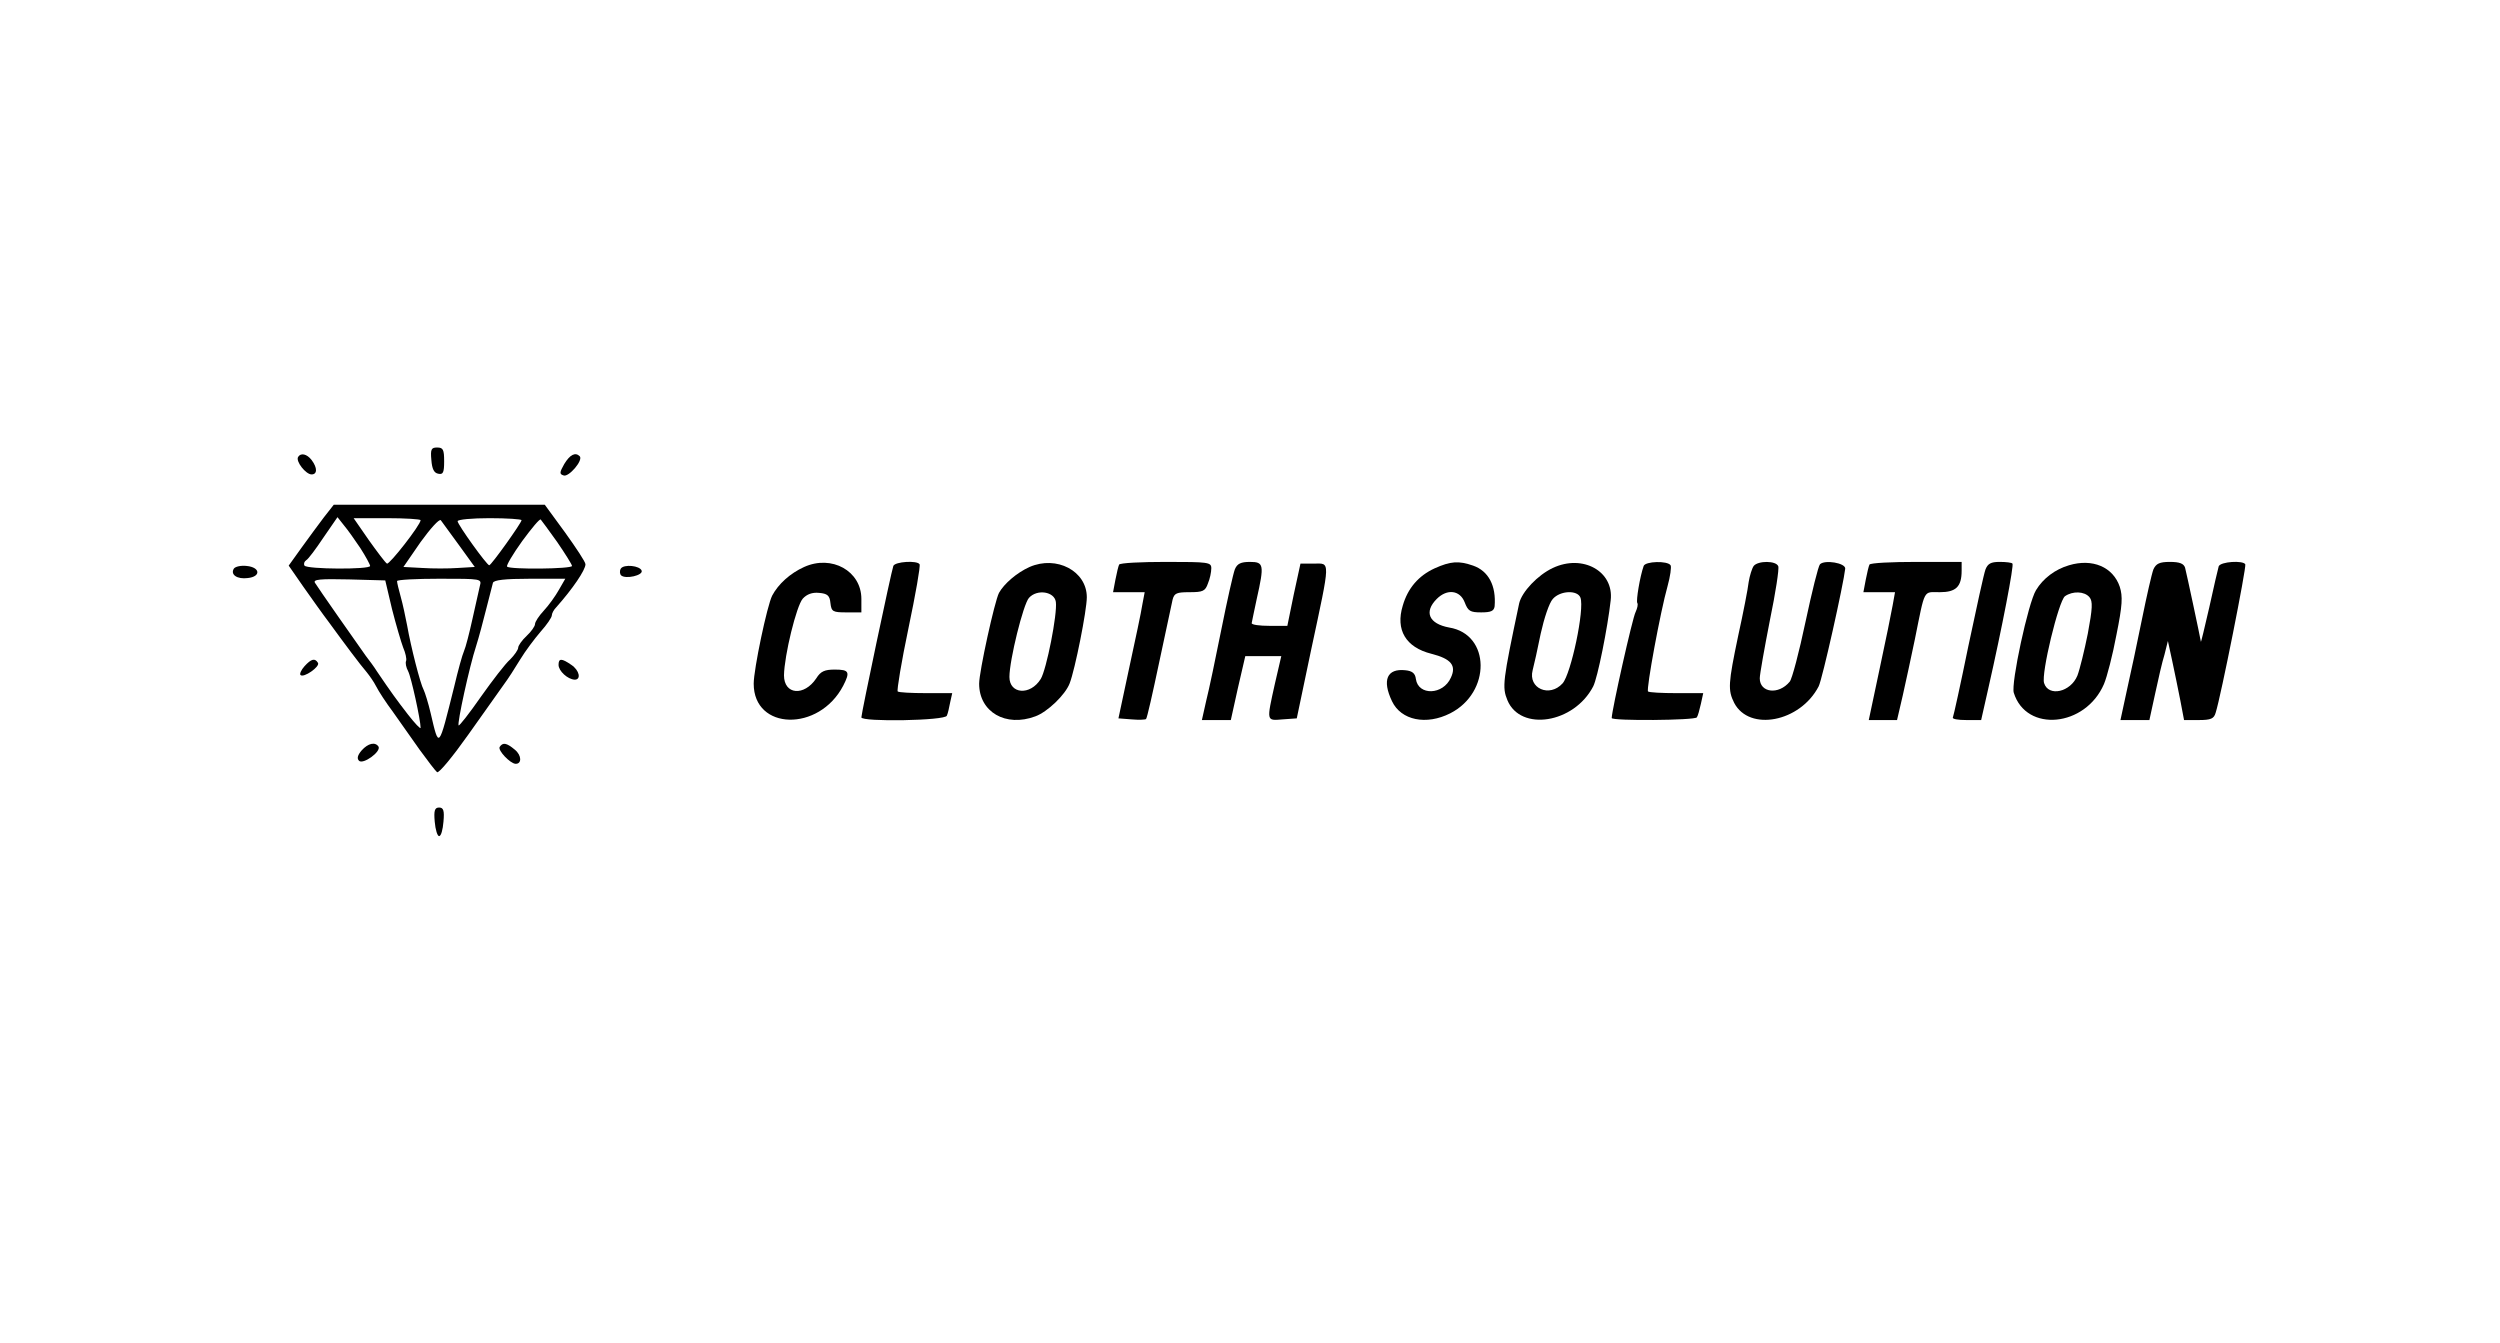 <?xml version="1.0" standalone="no"?>
<!DOCTYPE svg PUBLIC "-//W3C//DTD SVG 20010904//EN"
 "http://www.w3.org/TR/2001/REC-SVG-20010904/DTD/svg10.dtd">
<svg version="1.0" xmlns="http://www.w3.org/2000/svg"
 width="743pt" height="399pt" viewBox="0 0 743 399"
 preserveAspectRatio="xMidYMid meet">

<g transform="translate(0,399) scale(0.1,-0.1)"
fill="#000000" stroke="none">
<path d="M1282 2623 c2 -27 8 -39 21 -41 14 -3 17 4 17 37 0 35 -3 41 -21 41
-17 0 -20 -5 -17 -37z"/>
<path d="M886 2632 c-8 -13 23 -52 40 -52 17 0 18 19 0 43 -14 18 -32 22 -40
9z"/>
<path d="M1677 2611 c-14 -25 -15 -30 -2 -34 15 -6 59 45 48 57 -13 13 -29 5
-46 -23z"/>
<path d="M963 2453 c-16 -21 -46 -62 -67 -91 l-38 -53 43 -62 c24 -34 58 -82
77 -107 18 -25 47 -64 65 -88 18 -24 39 -51 47 -60 8 -10 21 -28 28 -42 7 -14
29 -48 50 -76 20 -28 56 -79 79 -112 24 -33 47 -63 52 -67 6 -3 47 47 93 112
46 65 93 131 105 148 12 16 34 50 49 75 15 25 43 62 61 83 18 20 33 42 33 48
0 6 6 17 13 24 49 55 87 111 87 128 0 7 -28 49 -61 95 l-60 82 -314 0 -313 0
-29 -37z m108 -92 c16 -25 29 -49 29 -53 0 -11 -188 -10 -195 1 -3 5 -1 12 5
16 6 3 29 34 51 67 l42 61 19 -24 c11 -13 33 -44 49 -68z m179 83 c0 -14 -93
-133 -100 -129 -5 3 -29 35 -54 70 l-45 65 99 0 c55 0 100 -3 100 -6z m114
-74 l47 -65 -50 -3 c-28 -2 -76 -2 -106 0 l-56 3 51 74 c29 40 55 69 60 65 4
-5 28 -38 54 -74z m186 74 c0 -8 -90 -134 -96 -134 -7 0 -94 121 -94 131 0 5
43 9 95 9 52 0 95 -3 95 -6z m106 -65 c24 -35 44 -67 44 -71 0 -9 -184 -11
-193 -2 -3 3 17 37 45 76 28 38 52 67 55 64 2 -2 24 -32 49 -67z m-491 -199
c12 -47 27 -98 33 -114 7 -16 11 -34 9 -40 -3 -6 0 -20 6 -31 9 -17 37 -145
37 -168 0 -5 -17 13 -38 40 -34 44 -50 66 -92 128 -8 13 -23 33 -33 46 -25 35
-142 202 -151 217 -6 10 15 12 101 10 l108 -3 20 -85z m261 68 c-3 -13 -13
-57 -22 -98 -9 -41 -20 -84 -25 -95 -5 -11 -18 -58 -29 -105 -47 -188 -45
-187 -70 -80 -7 30 -17 62 -21 70 -10 18 -38 128 -49 191 -5 26 -13 64 -19 85
-6 22 -11 42 -11 47 0 4 57 7 126 7 126 0 126 0 120 -22z m235 -11 c-10 -18
-30 -46 -45 -62 -14 -15 -26 -33 -26 -40 0 -6 -11 -22 -25 -35 -14 -13 -25
-29 -25 -35 0 -6 -11 -22 -24 -35 -14 -12 -53 -63 -87 -111 -34 -49 -64 -87
-66 -85 -5 5 32 175 52 236 8 25 21 74 30 110 9 36 18 71 20 78 3 8 34 12 110
12 l105 0 -19 -33z"/>
<path d="M2390 2305 c-42 -19 -77 -51 -95 -85 -15 -29 -55 -219 -55 -262 0
-139 194 -144 266 -6 21 41 18 48 -25 48 -30 0 -42 -5 -55 -26 -36 -54 -96
-49 -96 9 1 59 37 207 56 228 12 13 28 19 48 17 25 -2 32 -8 34 -30 3 -26 7
-28 48 -28 l44 0 0 40 c0 83 -88 132 -170 95z"/>
<path d="M2655 2308 c-6 -16 -95 -438 -95 -450 0 -14 250 -10 254 5 3 6 7 24
10 40 l6 27 -78 0 c-43 0 -81 2 -84 5 -3 3 11 88 32 188 21 100 36 185 33 190
-7 12 -73 8 -78 -5z"/>
<path d="M3060 2305 c-38 -17 -76 -50 -91 -77 -13 -25 -59 -234 -59 -270 0
-84 79 -130 167 -97 36 13 89 64 102 98 16 41 51 217 51 256 0 78 -90 125
-170 90z m78 -104 c5 -35 -28 -202 -45 -229 -31 -50 -93 -45 -93 6 0 50 41
216 58 235 24 27 76 19 80 -12z"/>
<path d="M3326 2312 c-2 -4 -7 -24 -11 -45 l-7 -37 47 0 47 0 -7 -37 c-3 -21
-21 -105 -39 -188 l-32 -150 39 -3 c21 -2 41 -1 43 1 3 2 20 78 39 168 19 90
37 174 40 187 5 19 12 22 50 22 40 0 47 3 55 26 6 14 10 34 10 45 0 18 -8 19
-134 19 -74 0 -137 -3 -140 -8z"/>
<path d="M3670 2298 c-5 -13 -23 -93 -40 -178 -17 -85 -37 -181 -45 -212 l-13
-58 43 0 43 0 21 95 22 95 54 0 53 0 -19 -82 c-25 -113 -26 -110 23 -106 l42
3 43 205 c58 271 57 255 8 255 l-40 0 -20 -92 -19 -93 -53 0 c-29 0 -53 3 -53
8 1 4 7 36 15 72 23 102 21 110 -20 110 -27 0 -38 -5 -45 -22z"/>
<path d="M4264 2301 c-48 -22 -80 -59 -95 -111 -22 -72 9 -124 85 -143 59 -15
75 -35 58 -71 -23 -52 -97 -54 -104 -4 -2 17 -11 24 -31 26 -55 6 -70 -29 -40
-92 27 -57 102 -72 173 -36 122 62 120 235 -3 255 -60 11 -76 46 -37 85 31 31
69 26 83 -10 10 -26 16 -30 49 -30 29 0 38 4 40 18 5 61 -18 105 -64 121 -43
15 -67 13 -114 -8z"/>
<path d="M4615 2302 c-45 -21 -92 -71 -100 -105 -49 -232 -51 -249 -35 -288
39 -94 198 -69 255 41 13 25 43 175 52 256 10 86 -83 138 -172 96z m82 -88
c13 -34 -28 -227 -53 -255 -39 -43 -103 -15 -89 39 4 15 15 64 24 109 10 45
25 91 36 103 22 25 73 27 82 4z"/>
<path d="M4885 2308 c-11 -31 -23 -103 -19 -110 3 -4 0 -16 -5 -27 -9 -16 -71
-293 -71 -315 0 -9 248 -7 253 2 3 4 8 22 12 40 l7 32 -80 0 c-43 0 -81 2 -84
5 -6 6 37 239 58 313 8 29 12 57 9 62 -9 14 -75 12 -80 -2z"/>
<path d="M5212 2308 c-5 -7 -12 -29 -15 -48 -2 -19 -16 -91 -31 -159 -30 -143
-31 -162 -12 -200 45 -86 196 -57 251 49 11 21 74 304 79 350 1 17 -61 27 -75
13 -5 -5 -24 -82 -43 -171 -19 -90 -40 -170 -47 -178 -33 -40 -89 -33 -89 10
0 12 14 90 30 172 17 82 28 154 25 161 -6 17 -60 17 -73 1z"/>
<path d="M5556 2312 c-2 -4 -7 -24 -11 -45 l-7 -37 47 0 47 0 -7 -39 c-4 -22
-21 -107 -39 -190 l-32 -151 42 0 42 0 17 73 c9 39 25 115 36 167 31 153 24
140 74 140 48 0 65 16 65 64 l0 26 -134 0 c-74 0 -137 -3 -140 -8z"/>
<path d="M5901 2298 c-5 -13 -27 -115 -51 -228 -23 -113 -44 -208 -46 -212 -3
-5 15 -8 40 -8 l44 0 21 93 c42 185 77 368 72 372 -2 3 -19 5 -38 5 -26 0 -35
-5 -42 -22z"/>
<path d="M6149 2310 c-41 -12 -77 -39 -98 -74 -23 -37 -75 -278 -66 -305 37
-119 213 -102 268 26 9 21 26 87 37 146 18 89 19 114 10 143 -20 59 -81 85
-151 64z m61 -95 c10 -12 9 -33 -5 -108 -10 -50 -24 -107 -31 -125 -20 -49
-86 -64 -99 -22 -9 28 43 243 62 258 23 16 58 15 73 -3z"/>
<path d="M6400 2298 c-5 -13 -20 -79 -34 -148 -14 -69 -34 -164 -45 -212 l-19
-88 43 0 43 0 17 78 c9 42 21 95 28 117 l10 40 13 -60 c7 -33 18 -86 24 -117
l11 -58 44 0 c36 0 45 4 50 22 15 46 92 433 88 441 -7 12 -73 8 -79 -6 -2 -7
-15 -62 -28 -122 -14 -61 -25 -107 -25 -102 -2 13 -42 201 -47 220 -4 12 -16
17 -45 17 -31 0 -41 -5 -49 -22z"/>
<path d="M695 2300 c-11 -18 10 -32 41 -28 40 4 38 32 -3 36 -17 2 -34 -2 -38
-8z"/>
<path d="M1845 2300 c-4 -7 -3 -16 1 -20 13 -12 66 0 61 14 -5 15 -53 20 -62
6z"/>
<path d="M905 2010 c-10 -11 -15 -23 -12 -26 9 -10 59 25 52 36 -9 15 -20 12
-40 -10z"/>
<path d="M1660 2014 c0 -18 27 -43 48 -44 20 0 14 28 -10 44 -29 20 -38 20
-38 0z"/>
<path d="M1075 1760 c-12 -14 -15 -24 -8 -31 12 -12 66 27 58 42 -10 15 -31
10 -50 -11z"/>
<path d="M1485 1770 c-6 -10 31 -49 47 -50 19 -1 19 25 -2 42 -25 21 -36 22
-45 8z"/>
<path d="M1292 1548 c2 -24 8 -43 13 -43 6 0 11 19 13 43 3 33 0 42 -13 42
-13 0 -16 -9 -13 -42z"/>
</g>
</svg>
